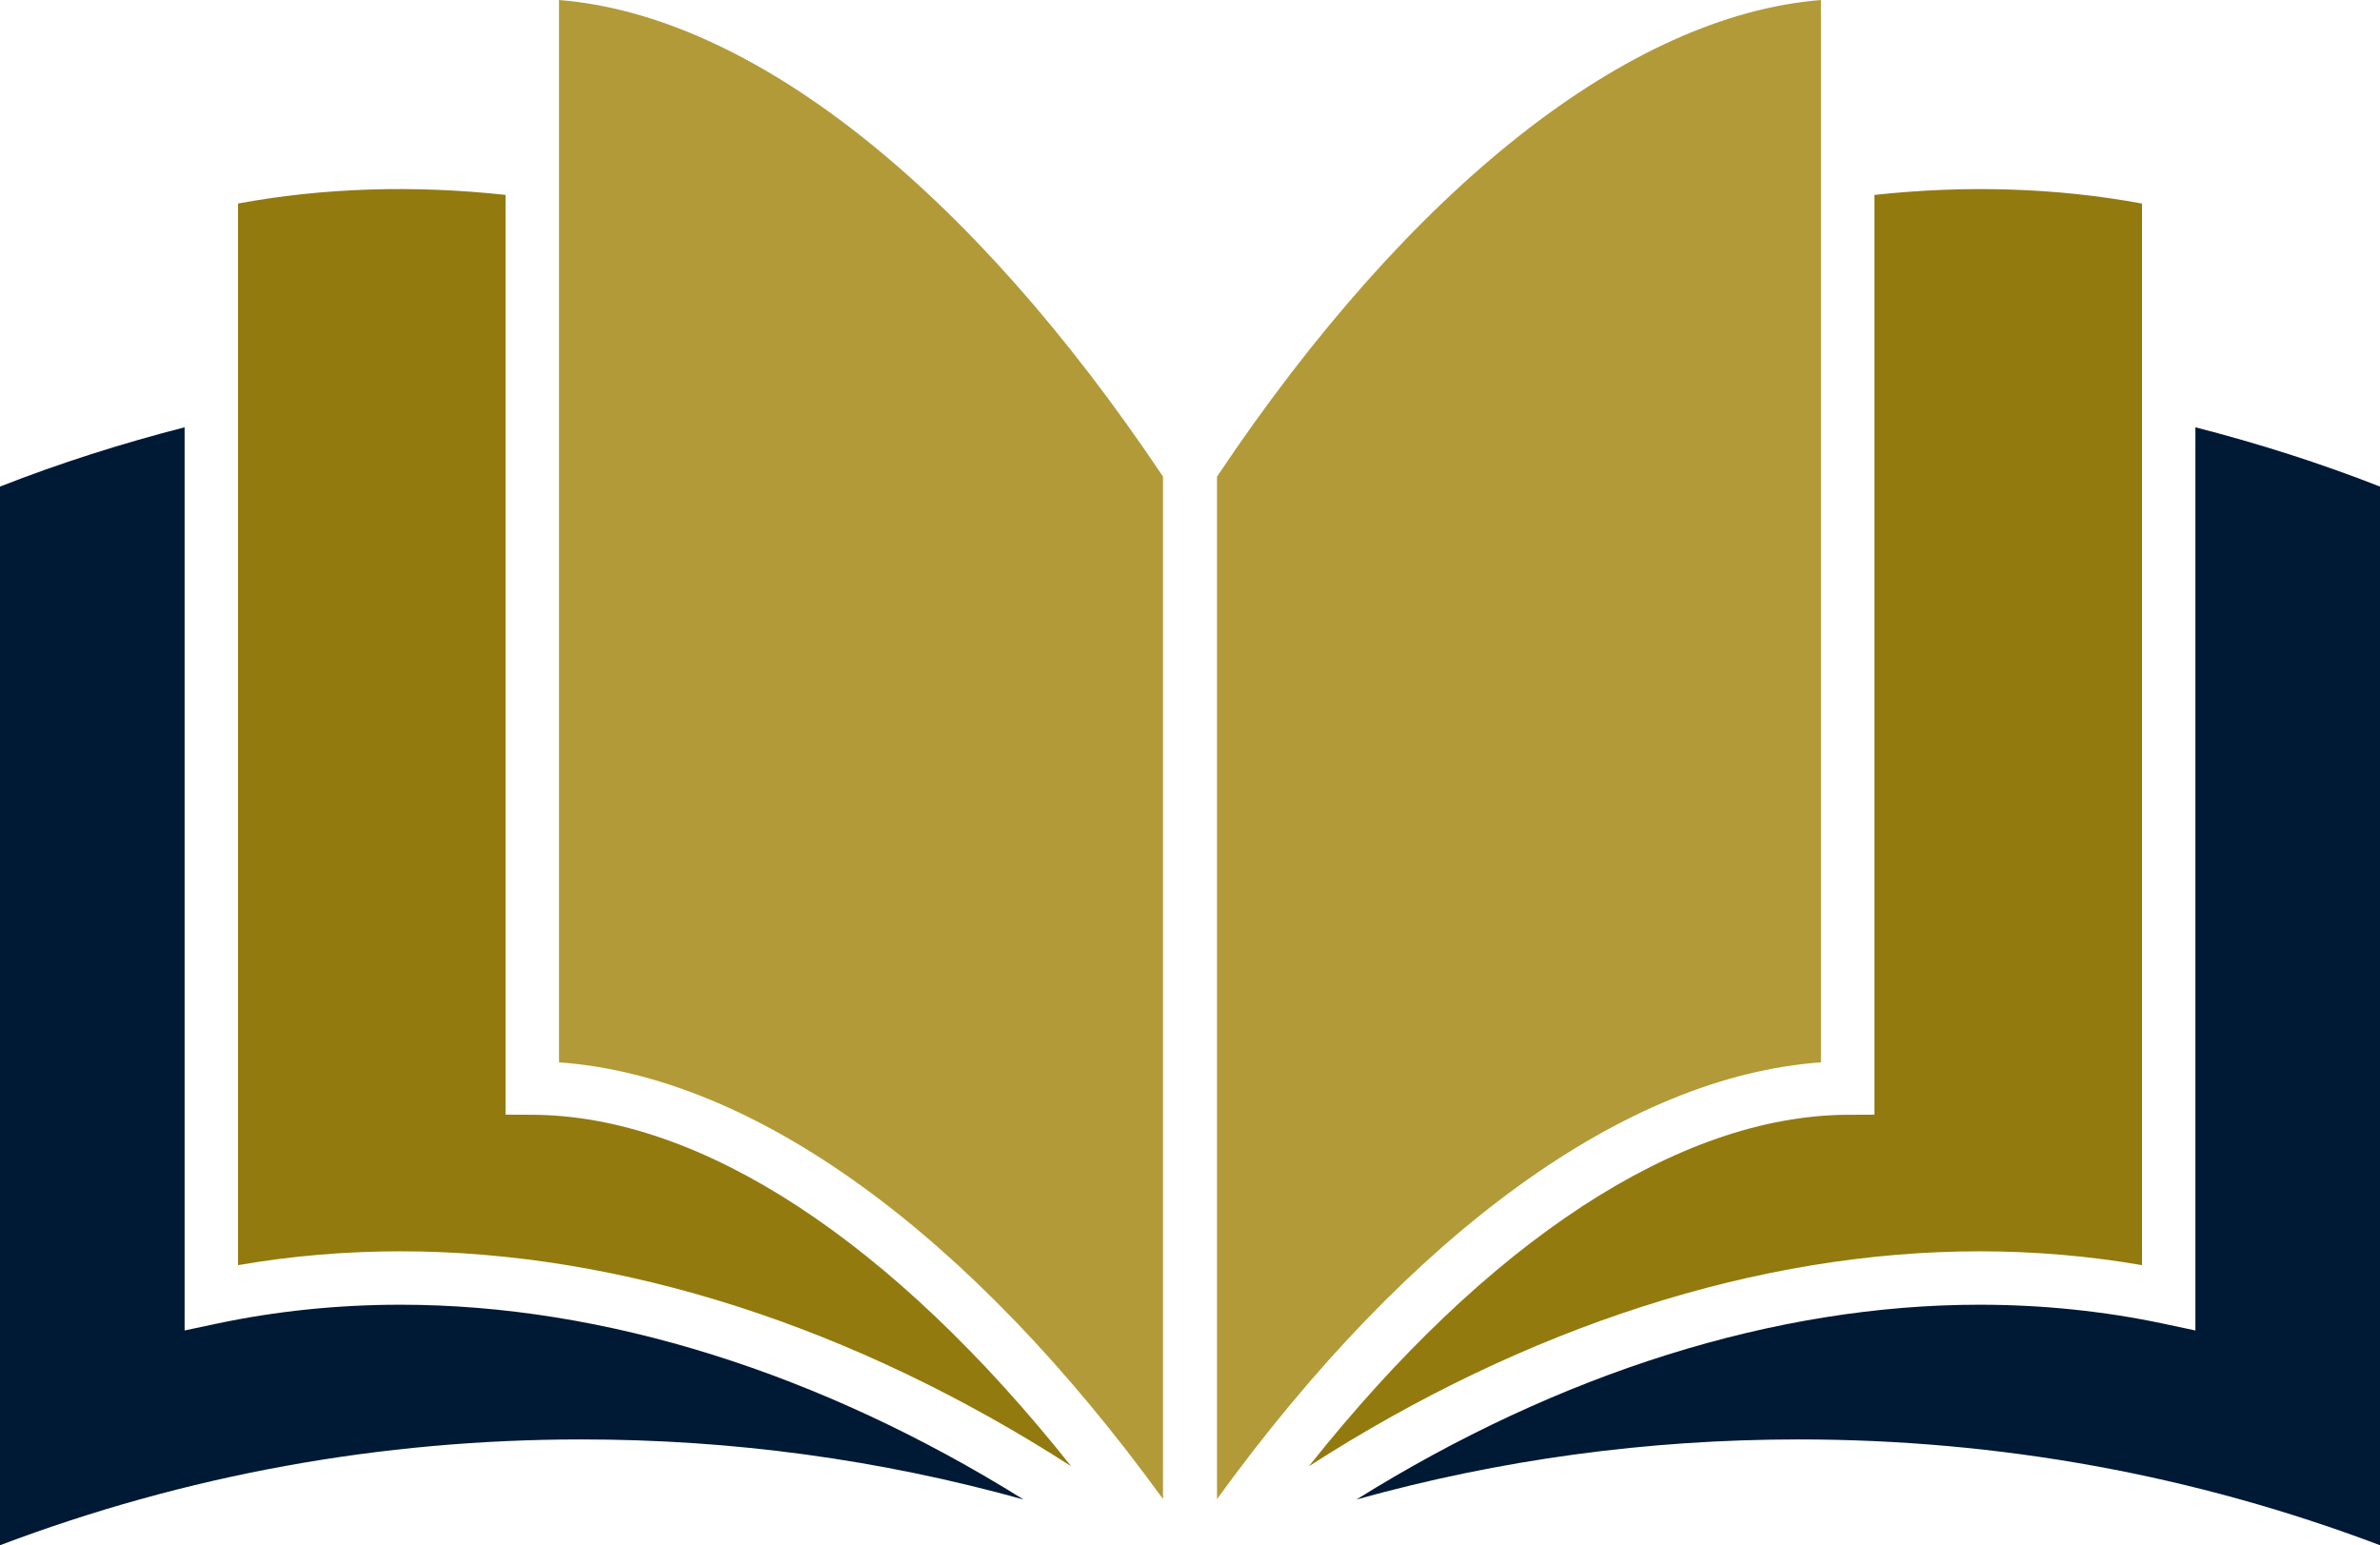 <svg version="1.1" id="图层_1" x="0px" y="0px" width="133.669px" height="86.791px" viewBox="0 0 133.669 86.791" enable-background="new 0 0 133.669 86.791" xml:space="preserve" xmlns="http://www.w3.org/2000/svg" xmlns:xlink="http://www.w3.org/1999/xlink" xmlns:xml="http://www.w3.org/XML/1998/namespace">
  <g>
    <path fill="#001935" d="M101.01,80.848c11.261,0,22.237,1.998,32.659,5.943V27.33c-3.354-1.316-6.832-2.423-10.367-3.33v50.728
		l-1.811-0.384c-3.328-0.704-6.799-1.062-10.314-1.062c-11.466,0-23.612,3.842-34.992,10.94
		C84.222,81.981,92.535,80.848,101.01,80.848z" class="color c1"/>
    <path fill="#001935" d="M22.493,73.282c-3.516,0-6.986,0.357-10.314,1.062l-1.811,0.384V24C6.832,24.907,3.353,26.014,0,27.33
		v59.461c10.423-3.945,21.398-5.943,32.66-5.943c8.475,0,16.788,1.134,24.826,3.375C46.105,77.124,33.959,73.282,22.493,73.282z" class="color c1"/>
    <path fill="#937A0F" d="M111.177,70.282c3.092,0,6.152,0.262,9.125,0.778V11.432c-4.807-0.888-9.879-1.044-15.029-0.484v51.66
		l-1.494,0.006c-9.488,0.034-20.248,7.128-30.268,19.742C85.676,74.521,98.786,70.282,111.177,70.282z" class="color c2"/>
    <path fill="#B29A38" d="M68.351,27.04v0.29v56.868c10.856-14.961,22.985-23.752,33.922-24.529V0
		C91.488,0.866,79.232,10.511,68.351,26.769V27.04z" class="color c3"/>
    <path fill="#937A0F" d="M29.891,62.613l-1.495-0.006v-51.66c-5.15-0.56-10.222-0.404-15.028,0.484v59.629
		c2.972-0.517,6.033-0.778,9.125-0.778c12.392,0,25.502,4.239,37.667,12.073C50.141,69.741,39.379,62.647,29.891,62.613z" class="color c2"/>
    <path fill="#B29A38" d="M31.396,59.669c10.938,0.777,23.066,9.567,33.923,24.528V27.33v-0.29v-0.271
		C54.439,10.511,42.183,0.866,31.396,0V59.669z" class="color c3"/>
  </g>
</svg>